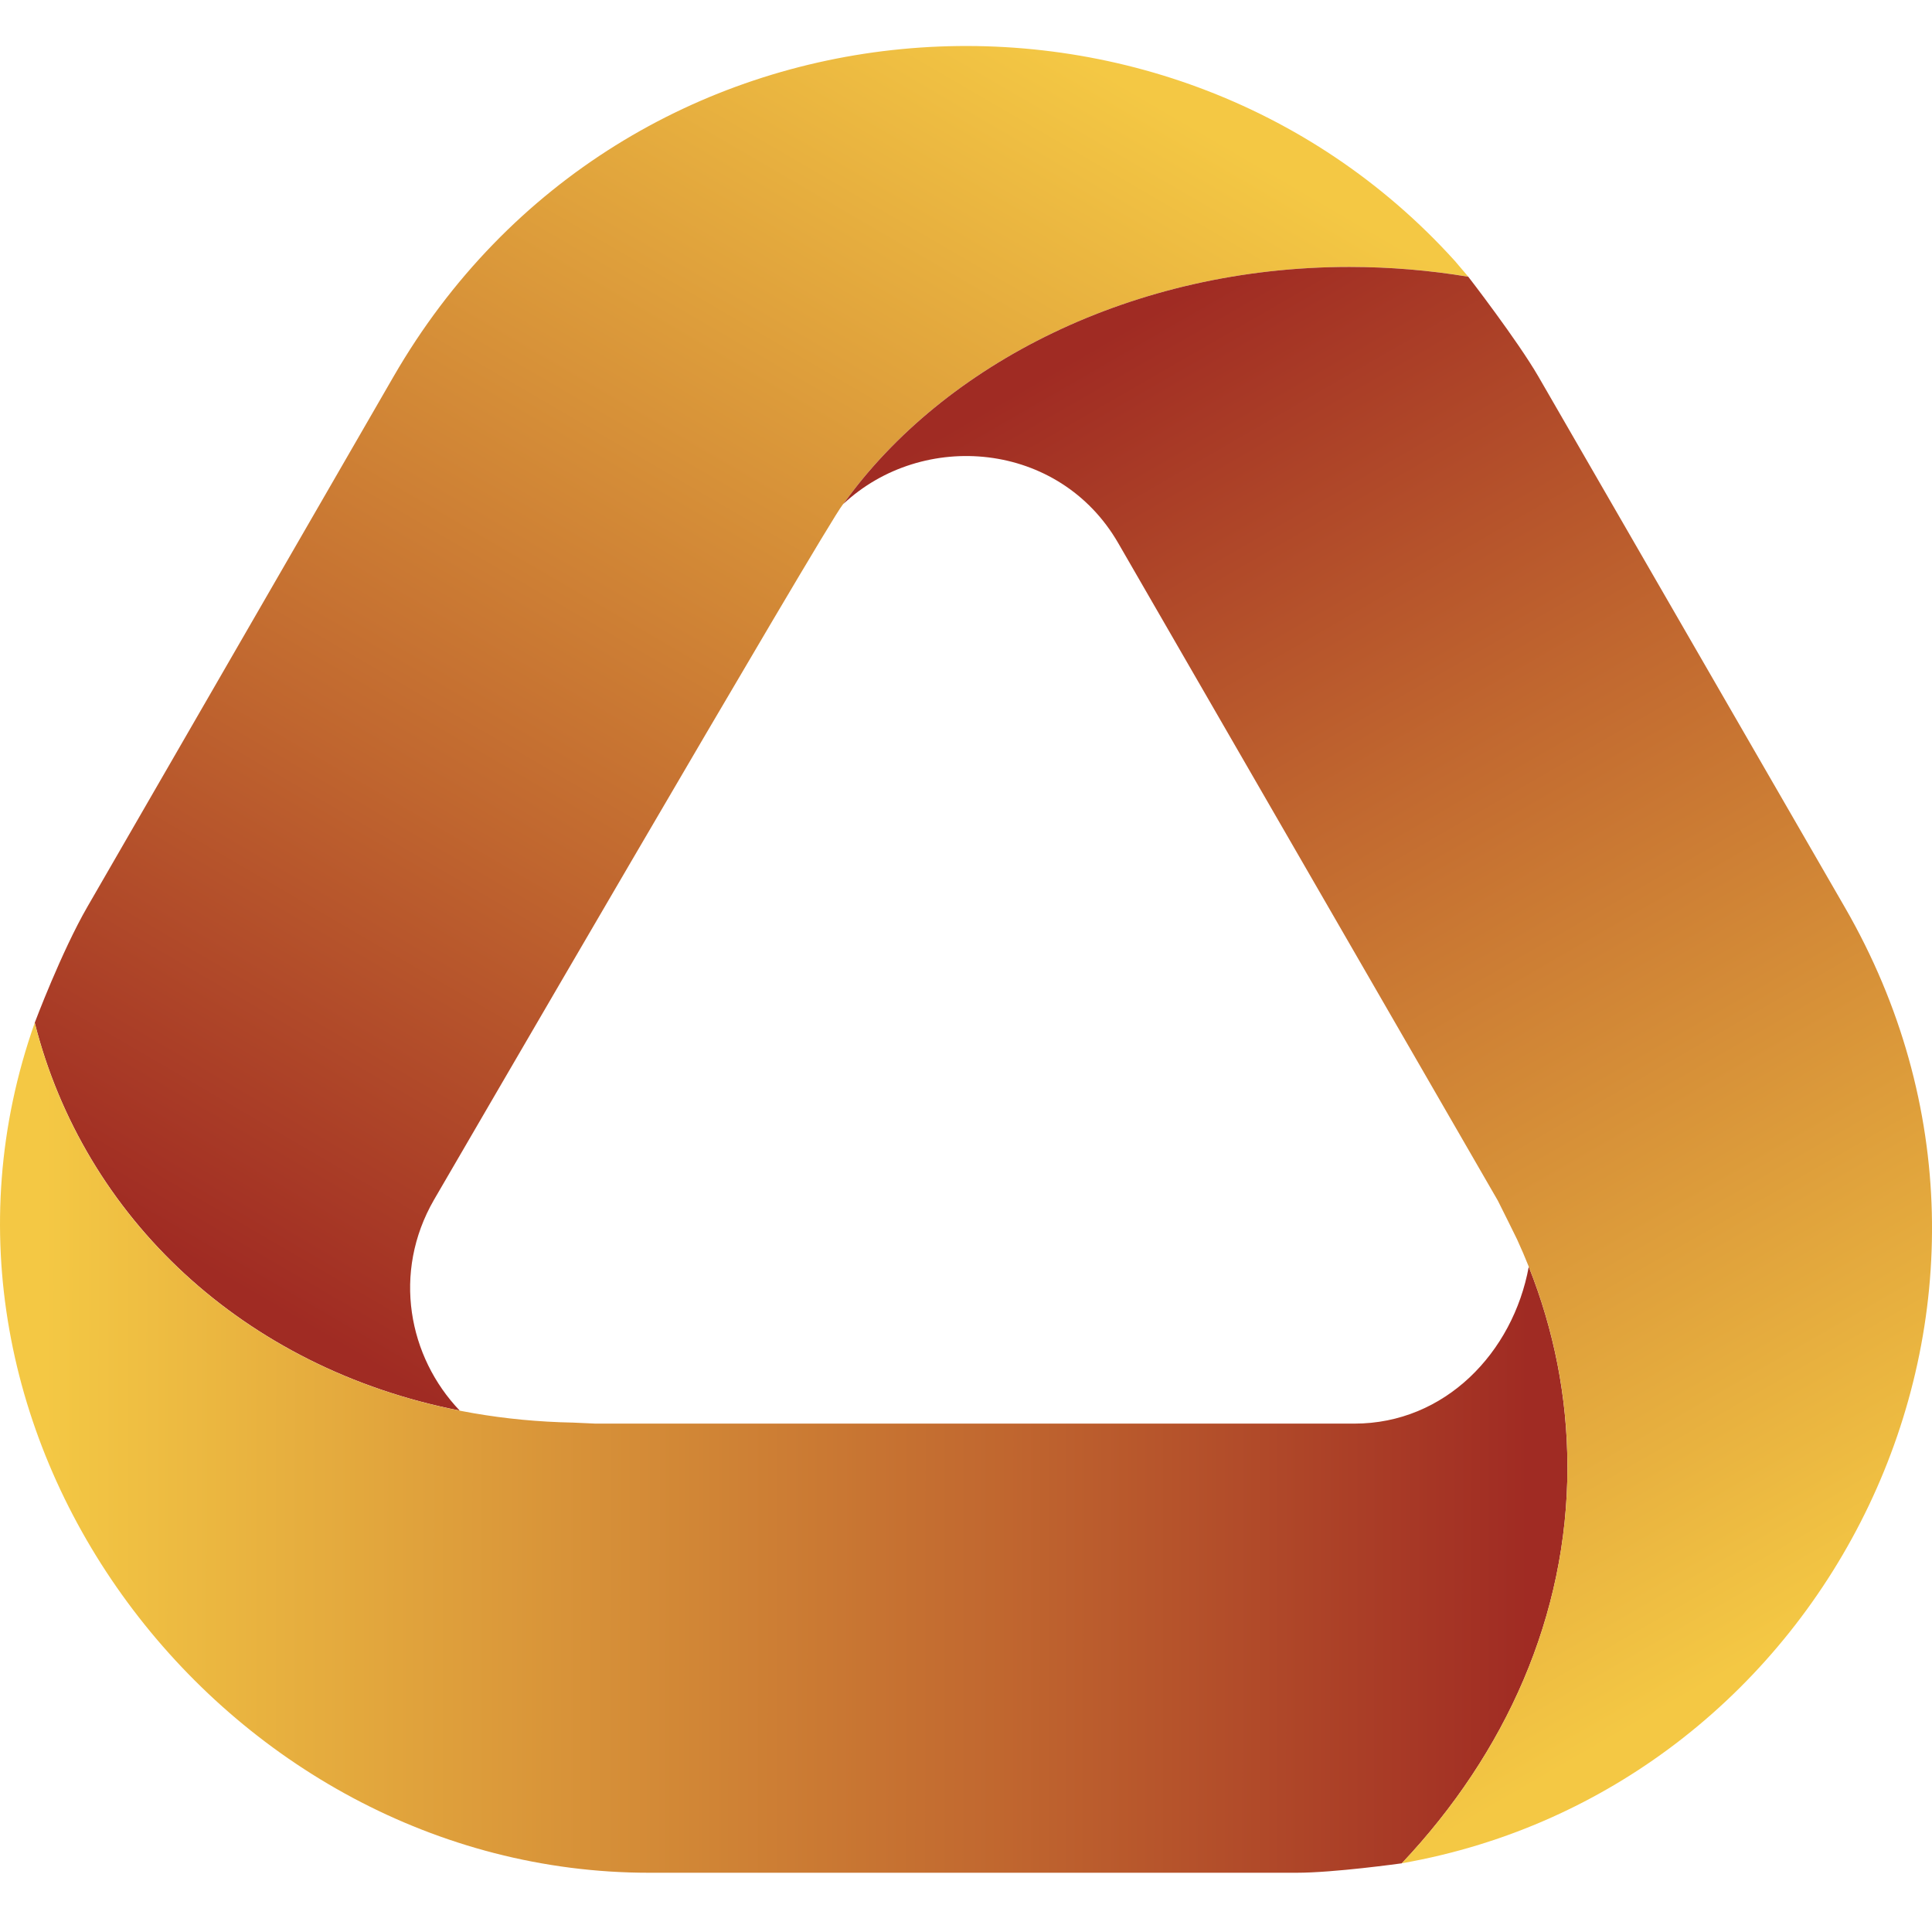 <svg width="42" height="42" viewBox="0 0 42 42" fill="none" xmlns="http://www.w3.org/2000/svg">
<path d="M0.756 22.234V22.236C1.826 26.462 5.288 29.741 9.994 30.665C8.882 29.502 8.519 27.668 9.436 26.08C9.436 26.08 17.983 11.373 18.319 10.972C18.325 10.965 18.33 10.958 18.336 10.951C20.52 7.903 24.642 5.803 29.333 5.803C30.22 5.803 31.085 5.876 31.919 6.015L31.628 5.673C25.319 -1.306 13.552 -0.468 8.554 8.188L1.902 19.709C1.335 20.69 0.758 22.226 0.755 22.234H0.756Z" fill="url(#paint0_linear_506_16)"/>
<path d="M34.074 31.889C34.074 30.372 33.779 28.909 33.234 27.538C32.891 29.403 31.414 30.948 29.445 30.948H12.946L12.453 30.926H12.449C6.509 30.81 2.003 27.17 0.755 22.238V22.236C-2.416 31.203 4.858 40.712 14.11 40.712H28.187C29 40.712 30.425 40.513 30.474 40.507C32.734 38.112 34.075 35.127 34.075 31.889L34.074 31.889Z" fill="url(#paint1_linear_506_16)"/>
<path d="M40.104 19.722L33.444 8.187C32.99 7.402 31.921 6.018 31.919 6.016C31.084 5.877 30.219 5.803 29.333 5.803C24.642 5.803 20.52 7.904 18.336 10.952C18.334 10.953 18.334 10.956 18.332 10.957C20.061 9.339 23.029 9.589 24.309 11.806L32.562 26.101C32.581 26.133 32.978 26.939 32.978 26.939L33.11 27.236C33.735 28.694 34.075 30.259 34.075 31.889C34.075 35.126 32.734 38.111 30.474 40.506C39.753 38.878 45.063 28.311 40.104 19.722V19.722Z" fill="url(#paint2_linear_506_16)"/>
<defs>
<linearGradient id="paint0_linear_506_16" x1="7.333" y1="29.247" x2="23.606" y2="1.32" gradientUnits="userSpaceOnUse">
<stop stop-color="#A02B23"/>
<stop offset="0.35" stop-color="#C0662F"/>
<stop offset="1" stop-color="#F4C844"/>
</linearGradient>
<linearGradient id="paint1_linear_506_16" x1="33.231" y1="31.488" x2="0.964" y2="31.47" gradientUnits="userSpaceOnUse">
<stop stop-color="#A02B23"/>
<stop offset="0.35" stop-color="#C0662F"/>
<stop offset="1" stop-color="#F4C844"/>
</linearGradient>
<linearGradient id="paint2_linear_506_16" x1="22.634" y1="8.181" x2="38.575" y2="35.811" gradientUnits="userSpaceOnUse">
<stop stop-color="#A02B23"/>
<stop offset="0.35" stop-color="#C0662F"/>
<stop offset="1" stop-color="#F4C844"/>
</linearGradient>
</defs>
</svg>
